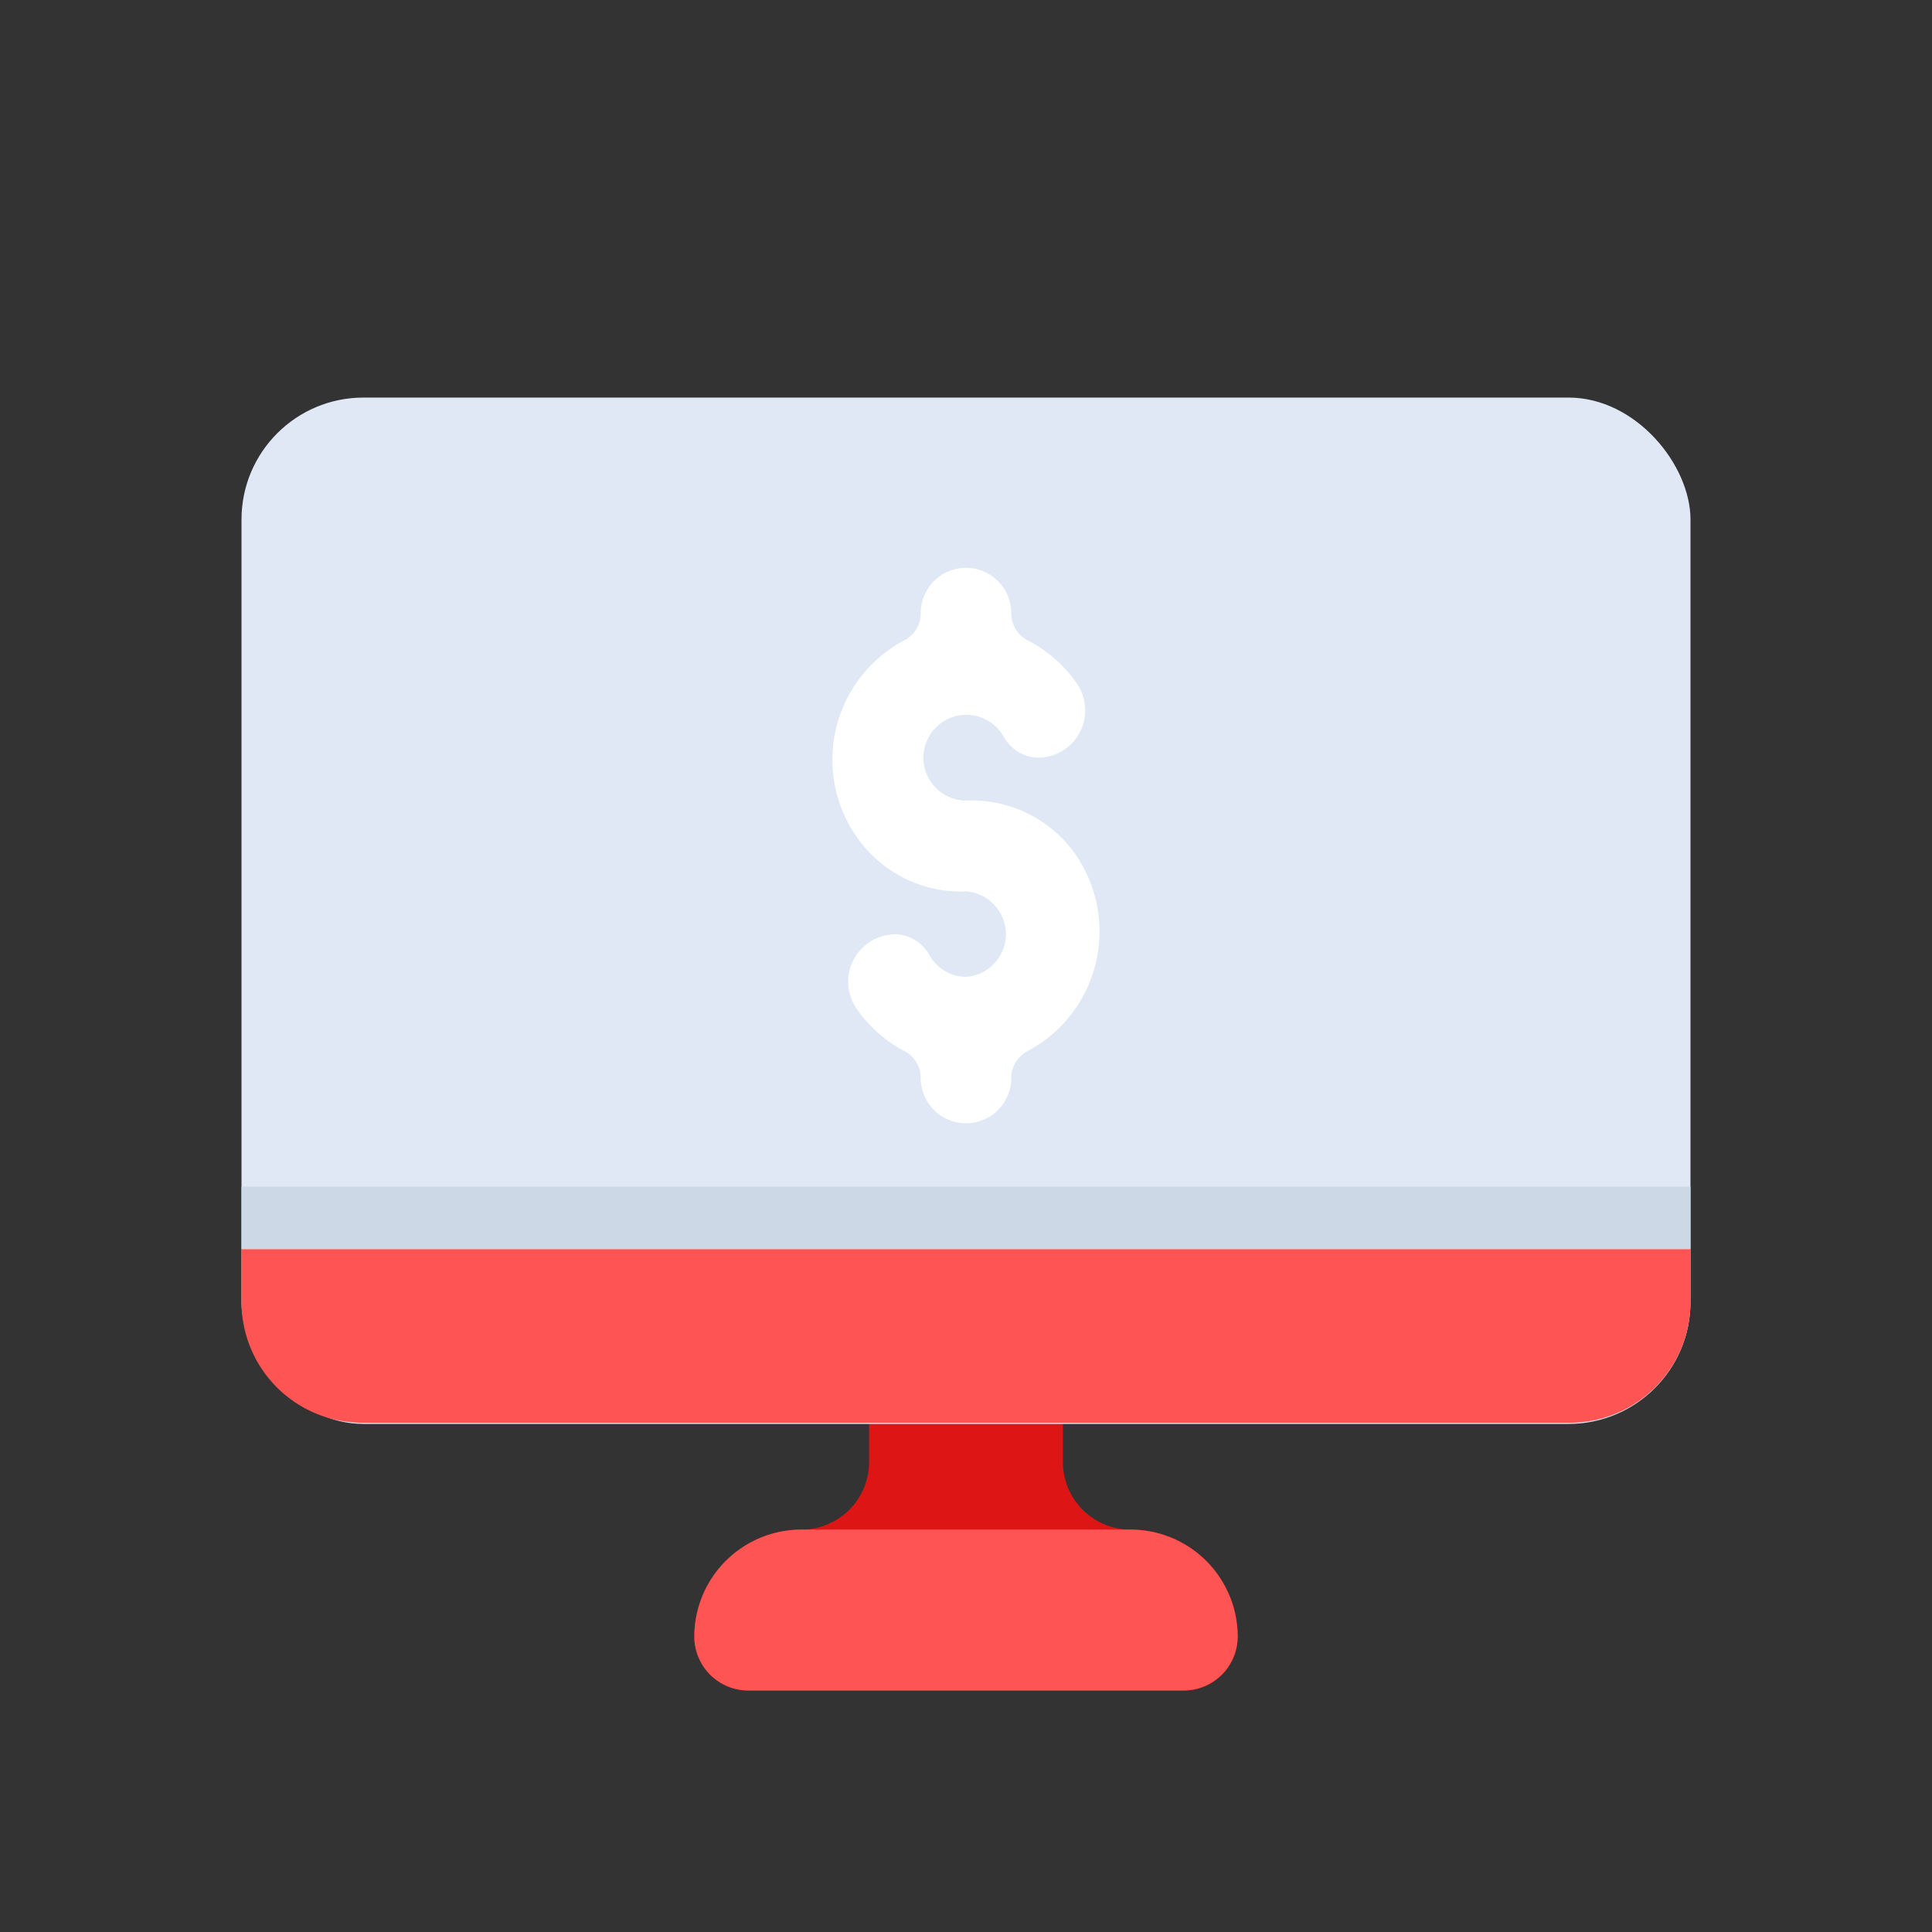 <svg id="Layer_1" data-name="Layer 1" xmlns="http://www.w3.org/2000/svg" viewBox="0 0 64 64"><rect x="0" y="0" width="64" height="64" fill="#333333" stroke="none"/><defs><style>.cls-1{fill:#dd1515;}.cls-2{fill:#ff5454;}.cls-3{fill:#dfe8f4;}.cls-4{fill:#ccd8e5;}.cls-5{fill:#fff;}</style></defs><title>shopping, shop, ecommerce, commerce, online, monitor, computer, payment</title><path class="cls-1" d="M37.45,50.67h0a2.24,2.24,0,0,1-2.24-2.25V45.17H28.79v3.25a2.24,2.24,0,0,1-2.24,2.25h0A3.55,3.55,0,0,0,23,54.22h0A1.79,1.79,0,0,0,24.79,56H39.21A1.79,1.79,0,0,0,41,54.22h0A3.55,3.55,0,0,0,37.45,50.67Z"/><path class="cls-2" d="M37.45,50.67H26.55A3.55,3.55,0,0,0,23,54.22h0A1.79,1.79,0,0,0,24.79,56H39.21A1.79,1.79,0,0,0,41,54.22h0A3.55,3.55,0,0,0,37.45,50.67Z"/><rect class="cls-3" x="8" y="13.17" width="48" height="34" rx="4.04"/><path class="cls-2" d="M8,41.38v1.75a4,4,0,0,0,4,4H52a4,4,0,0,0,4-4V41.38Z"/><rect class="cls-4" x="8" y="39.31" width="48" height="2.06"/><path class="cls-5" d="M32,26.52a1.42,1.42,0,1,1,1.24-2.13,1.35,1.35,0,0,0,1.13.71h0a1.57,1.57,0,0,0,1.33-2.42A4.47,4.47,0,0,0,34,21.19a1,1,0,0,1-.5-.88h0a1.5,1.5,0,0,0-1.5-1.5h0a1.5,1.5,0,0,0-1.5,1.5h0a1,1,0,0,1-.52.89,4.47,4.47,0,0,0-1.73,6.33,4.21,4.21,0,0,0,3.77,2,1.42,1.42,0,0,1,0,2.83,1.4,1.4,0,0,1-1.22-.7,1.33,1.33,0,0,0-1.13-.71h0a1.57,1.57,0,0,0-1.29,2.47A4.46,4.46,0,0,0,30,34.84a1,1,0,0,1,.5.88h0A1.5,1.5,0,0,0,32,37.21h0a1.5,1.5,0,0,0,1.5-1.49h0a1,1,0,0,1,.52-.89,4.49,4.49,0,0,0,1.68-6.42A4.2,4.2,0,0,0,32,26.52Z"/></svg>